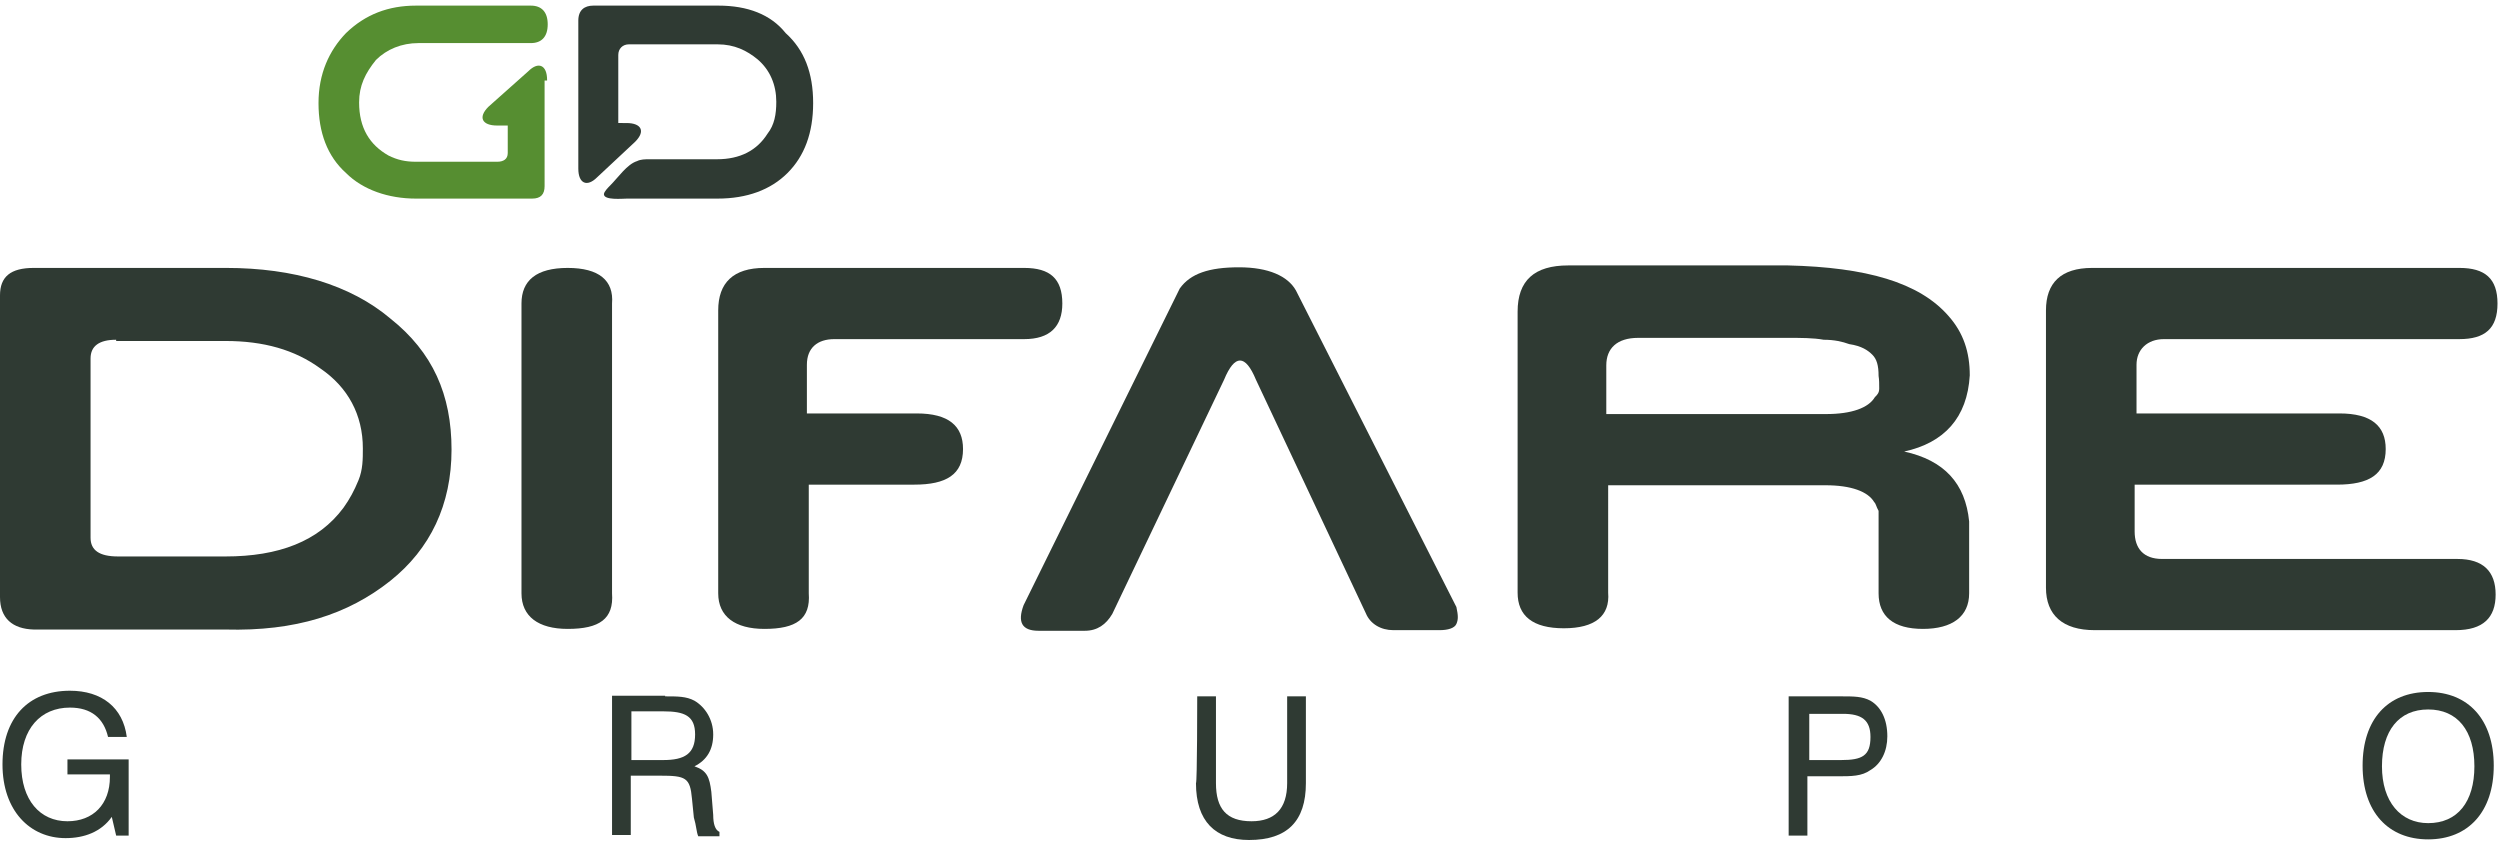 <?xml version="1.0" encoding="utf-8"?>
<!-- Generator: Adobe Illustrator 27.0.0, SVG Export Plug-In . SVG Version: 6.00 Build 0)  -->
<svg version="1.1" id="Capa_1" xmlns="http://www.w3.org/2000/svg" xmlns:xlink="http://www.w3.org/1999/xlink" x="0px" y="0px"
	 width="400.3px" height="134.6px" viewBox="0 0 400.3 134.6" style="enable-background:new 0 0 400.3 134.6;" xml:space="preserve"
	>
<style type="text/css">
	.st0{fill:#568E31;}
	.st1{fill:#2F3A33;}
</style>
<g>
	<path class="st0" d="M87.6,12.8c0-2.4-1.4-3-3-1.4l-6.4,5.7c-1.7,1.7-1,3,1.4,3h1.7v4.4c0,1-0.7,1.4-1.7,1.4H66.6
		c-1.7,0-3-0.3-4.4-1c-3-1.7-4.7-4.4-4.7-8.5c0-2.7,1-4.7,2.7-6.8c1.7-1.7,4.1-2.7,6.8-2.7h16.6h1.4c1.7,0,2.7-1,2.7-3s-1-3-2.7-3
		H66.6c-4.4,0-8.1,1.4-11.2,4.4C52.7,8.1,51,11.8,51,16.5s1.4,8.5,4.4,11.2c2.7,2.7,6.8,4.1,11.2,4.1h18.6c1.4,0,2-0.7,2-2V16.2l0,0
		v-0.3v-3H87.6z"/>
	<path class="st1" d="M97.7,29.7c-0.3,0.3-1,1-1,1.4c0,1,3,0.7,3.7,0.7h14.5c4.7,0,8.5-1.4,11.2-4.1c2.7-2.7,4.1-6.4,4.1-11.2
		s-1.4-8.5-4.4-11.2c-2.4-3-6.1-4.4-10.8-4.4H95c-1.4,0-2.4,0.7-2.4,2.4v19.3V25v2c0,2.4,1.4,3,3,1.4l6.1-5.7c1.7-1.7,1-3-1.4-3H99
		v-0.3V8.8c0-1,0.7-1.7,1.7-1.7h14.2c2.7,0,4.7,1,6.4,2.4c2,1.7,3,4.1,3,6.8c0,2-0.3,3.7-1.4,5.1c-1.7,2.7-4.4,4.1-8.1,4.1h-10.8
		c-0.7,0-1.4,0-2,0.3C100.4,26.3,99,28.4,97.7,29.7"/>
	<path class="st1" d="M62.5,51c6.8,5.4,9.8,12.2,9.8,21s-3.4,15.9-9.8,21c-6.8,5.4-15.2,8.1-26.4,7.8H5.4C2,100.7,0,99,0,95.6V47.3
		c0-3,1.7-4.4,5.4-4.4h30.8C47,42.9,56.1,45.6,62.5,51 M18.6,54.4c-2.7,0-4.1,1-4.1,3v28.7c0,2,1.4,3,4.4,3h17.2
		c8.5,0,14.9-2.4,18.9-7.8c1-1.4,1.7-2.7,2.4-4.4s0.7-3.4,0.7-5.1c0-5.4-2.4-9.8-6.8-12.8c-4.1-3-9.1-4.4-15.2-4.4H18.6V54.4z"/>
	<path class="st1" d="M83.5,48.6c0-3.7,2.4-5.7,7.4-5.7s7.4,2,7.1,5.7V95c0.3,4.1-2,5.7-7.1,5.7c-4.7,0-7.4-2-7.4-5.7L83.5,48.6z"/>
	<path class="st1" d="M129.5,77.7V95c0.3,4.1-2,5.7-7.1,5.7c-4.7,0-7.4-2-7.4-5.7V49.7c0-4.4,2.4-6.8,7.4-6.8H164
		c4.1,0,6.1,1.7,6.1,5.7c0,3.7-2,5.7-6.1,5.7h-30.4c-2.7,0-4.4,1.4-4.4,4.1v7.8h17.6c5.1,0,7.4,2,7.4,5.7c0,4.1-2.7,5.7-7.8,5.7
		H129.5z"/>
	<path class="st1" d="M201.1,60.8c-1.7-4.1-3.4-4.1-5.1,0l-17.9,37.5c-1,1.7-2.4,2.7-4.4,2.7h-7.4c-2.7,0-3.4-1.4-2.4-4.1l25-50.7
		c1.7-2.4,4.7-3.4,9.5-3.4c4.7,0,7.8,1.4,9.1,3.7l25.7,50.7c0.3,1.4,0.3,2,0,2.7s-1.4,1-2.7,1h-7.4c-2,0-3.7-1-4.4-2.7L201.1,60.8z"
		/>
	<path class="st1" d="M304.9,72.3c6.4-1.4,10.1-5.4,10.5-12.2c0-3.7-1-6.8-3.4-9.5c-4.7-5.4-13.2-7.8-25.7-8.1h-35.2
		c-5.4,0-8.1,2.4-8.1,7.4v45c0,3.7,2.4,5.7,7.4,5.7s7.4-2,7.1-5.7V77.7l0,0h34.8c4.1,0,6.8,1,7.8,2.7c0.3,0.3,0.3,0.7,0.7,1.4
		c0,0.7,0,1,0,1.7V95c0,3.7,2.4,5.7,7.1,5.7c4.7,0,7.4-2,7.4-5.7V83.5C314.7,77.4,311.3,73.7,304.9,72.3 M300.9,62.2
		c0,0.7-0.3,1-0.7,1.4c-1,1.7-3.7,2.7-7.8,2.7h-35.2v-7.8c0-2.7,1.7-4.4,5.1-4.4h24c2,0,4.1,0,5.7,0.3c1.7,0,3,0.3,4.1,0.7
		c2,0.3,3,1,3.7,1.7s1,1.7,1,3.4C300.9,60.8,300.9,61.5,300.9,62.2"/>
	<path class="st1" d="M341.8,77.7v7.4c0,2.7,1.4,4.4,4.4,4.4h47.3c4.1,0,6.1,2,6.1,5.7s-2,5.7-6.4,5.7h-57.8c-5.1,0-7.8-2.4-7.8-6.8
		V49.7c0-4.4,2.4-6.8,7.4-6.8h58.8c4.1,0,6.1,1.7,6.1,5.7s-2,5.7-6.1,5.7h-47.3c-2.7,0-4.4,1.7-4.4,4.1v7.8h32.5
		c5.1,0,7.4,2,7.4,5.7c0,4.1-2.7,5.7-7.8,5.7H341.8z"/>
	<path class="st1" d="M10.5,134.2c-5.7,0-10.1-4.4-10.1-11.8c0-7.4,4.1-11.8,10.8-11.8c5.1,0,8.5,2.7,9.1,7.4h-3
		c-0.7-3-2.7-4.7-6.1-4.7c-4.7,0-7.8,3.4-7.8,9.1s3,9.1,7.4,9.1c4.1,0,6.8-2.7,6.8-7.1V124h-6.8v-2.4h9.8v12.2h-2l-0.7-3
		C16.2,133.2,13.5,134.2,10.5,134.2"/>
	<path class="st1" d="M106.5,111.5c2,0,3.4,0,4.7,0.7c1.7,1,3,3,3,5.4c0,2.4-1,4.1-3,5.1c2,0.7,2.4,1.7,2.7,4.1l0.3,3.7
		c0,1.4,0.3,2.4,1,2.7v0.7h-3.4c-0.3-0.7-0.3-1.7-0.7-3l-0.3-3c-0.3-3.4-1-3.7-5.1-3.7h-4.7v9.5h-3v-22.3h8.5V111.5z M101.1,121.7
		h5.1c3.4,0,5.1-1,5.1-4.1c0-3-1.7-3.7-5.1-3.7h-5.1V121.7z"/>
	<path class="st1" d="M191.7,111.5h3v13.9c0,4.1,1.7,6.1,5.7,6.1c3.7,0,5.7-2,5.7-6.1v-13.9h3v13.9c0,6.1-3,9.1-9.1,9.1
		c-5.4,0-8.5-3-8.5-9.1C191.7,125.4,191.7,111.5,191.7,111.5z"/>
	<path class="st1" d="M286.7,111.5h7.4h0.7c2,0,3.4,0,4.7,0.7c1.7,1,2.7,3,2.7,5.7c0,2.4-1,4.4-2.7,5.4c-1.4,1-3,1-5.4,1h-4.7v9.5
		h-3v-22.3H286.7z M294.8,121.7c3.4,0,4.7-0.7,4.7-3.7c0-2.7-1.4-3.7-4.4-3.7h-5.4v7.4C289.7,121.7,294.8,121.7,294.8,121.7z"/>
	<path class="st1" d="M388.8,110.8c6.4,0,10.5,4.4,10.5,11.8c0,7.4-4.1,11.8-10.5,11.8s-10.5-4.4-10.5-11.8
		C378.3,115.2,382.3,110.8,388.8,110.8 M388.8,131.8c4.7,0,7.4-3.4,7.4-9.1s-2.7-9.1-7.4-9.1c-4.7,0-7.4,3.4-7.4,9.1
		S384.4,131.8,388.8,131.8"/>
</g>
</svg>
